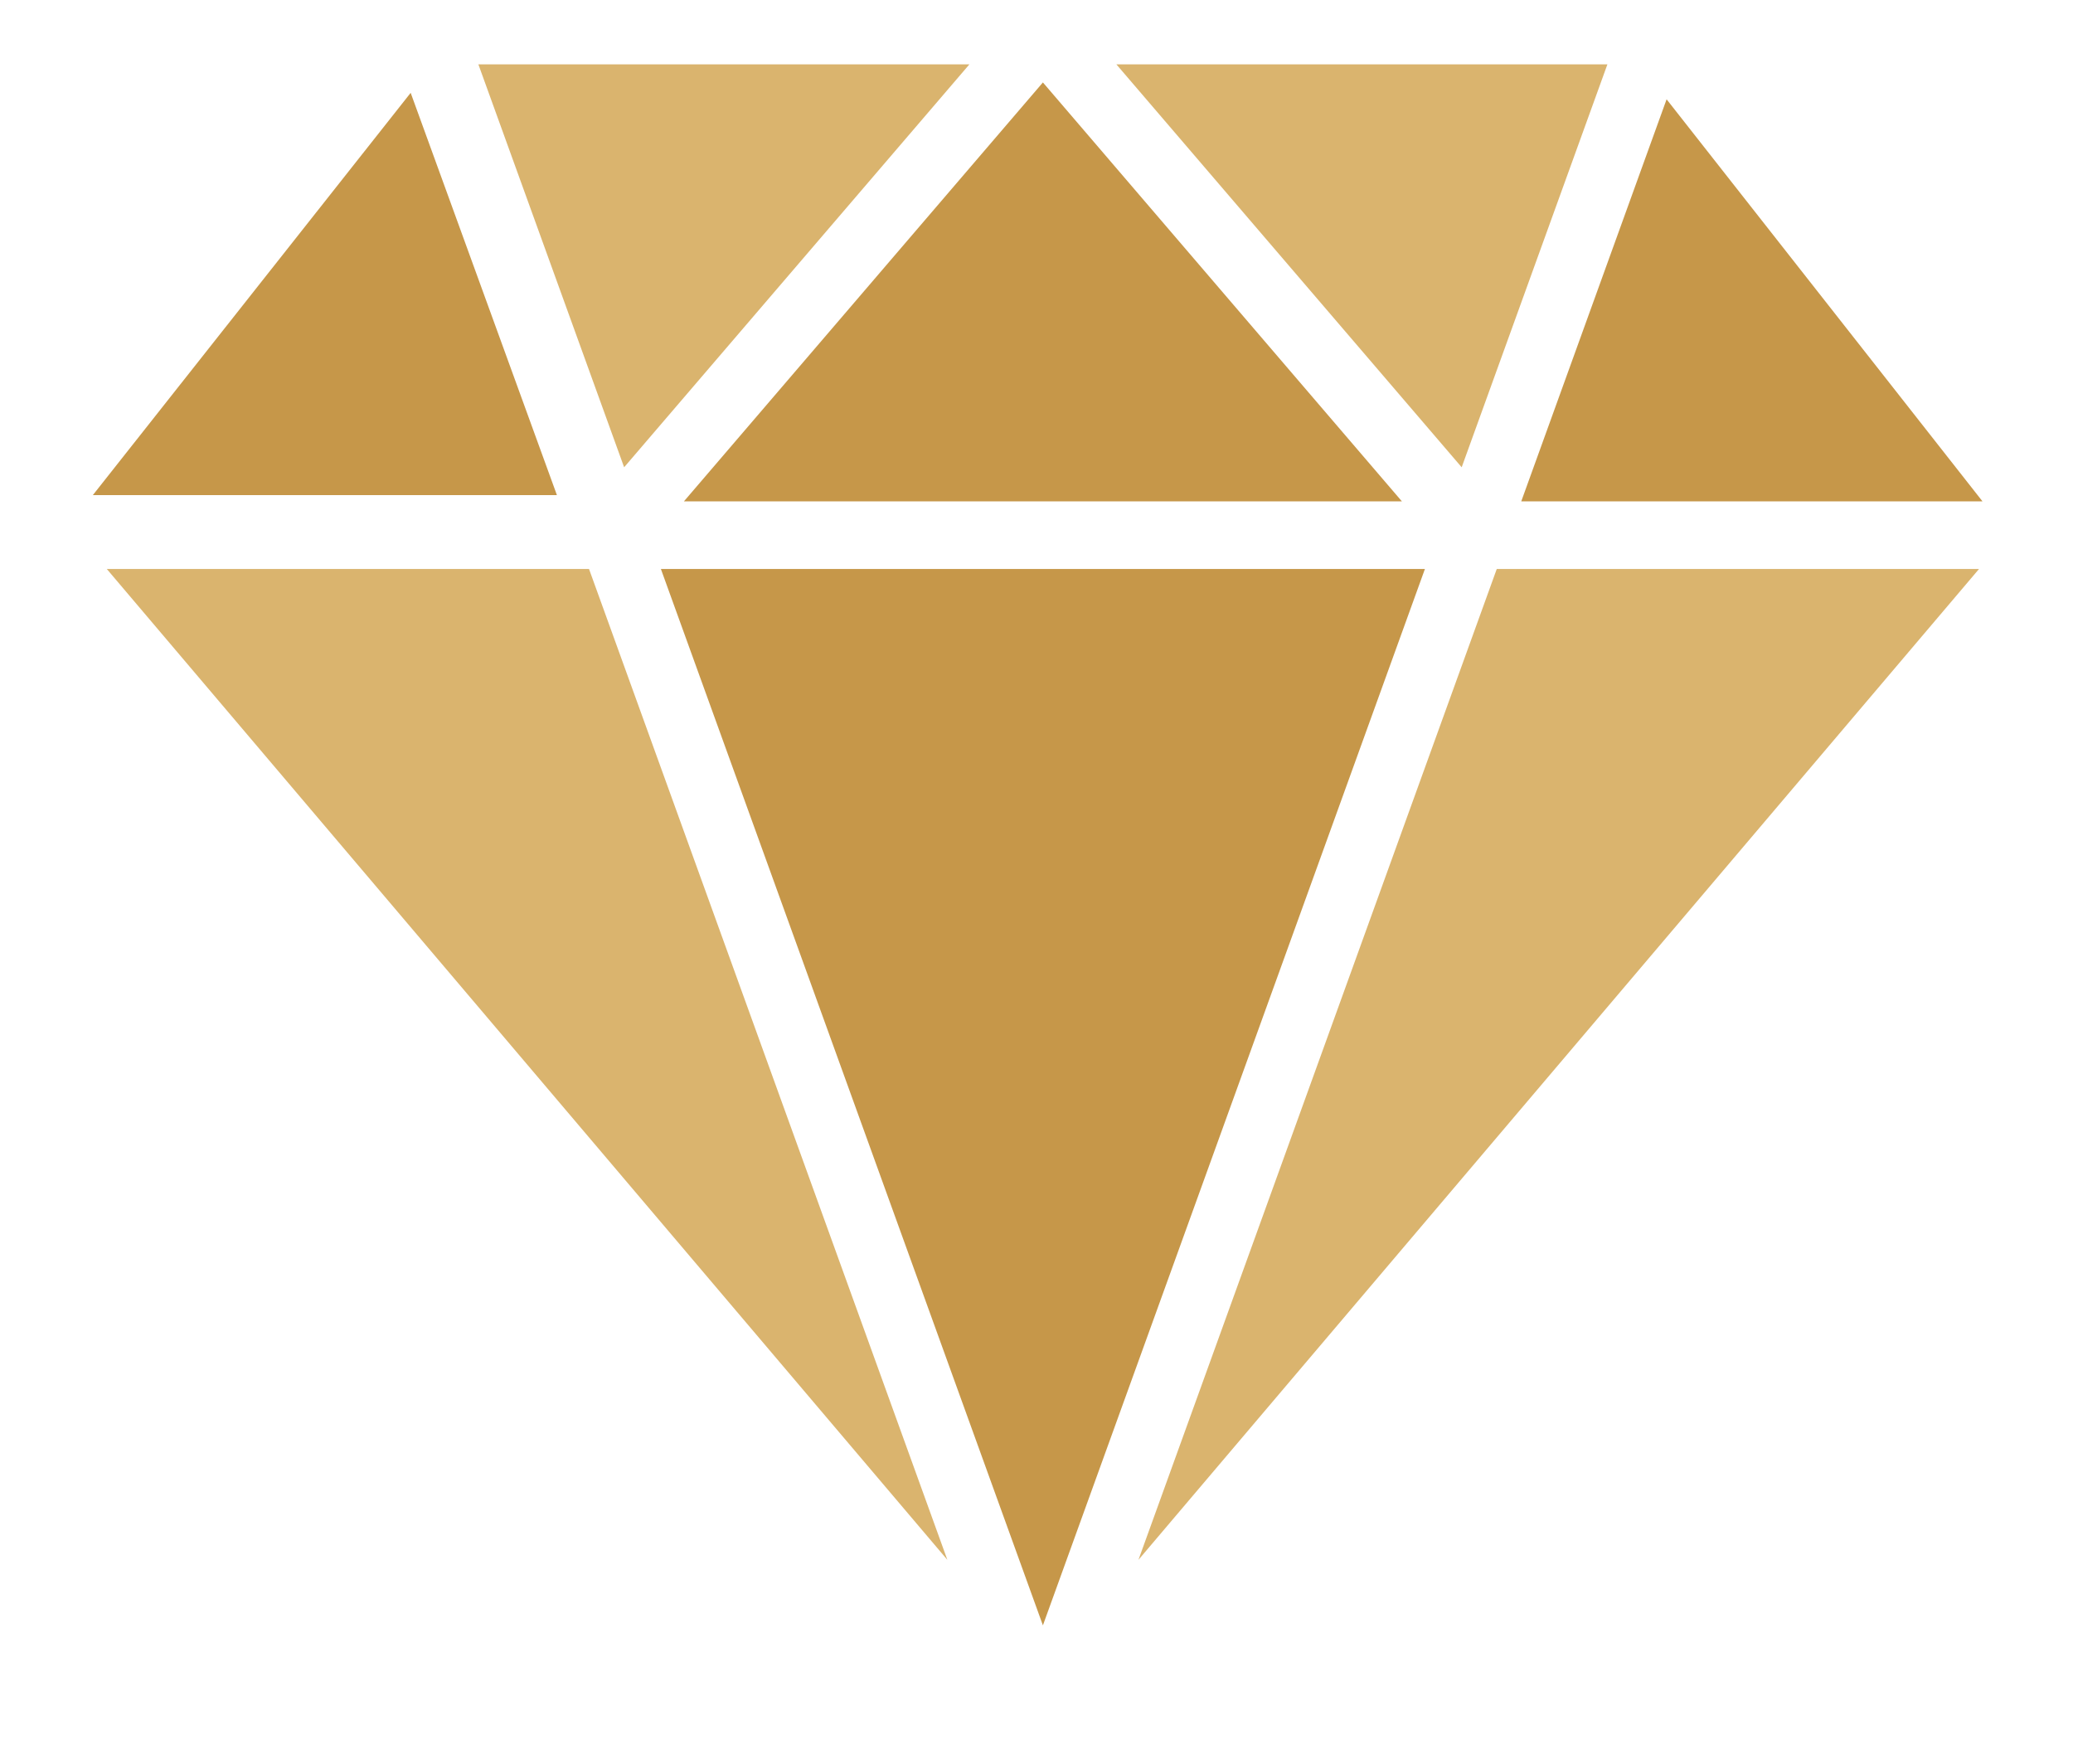 <svg width="67" height="57" viewBox="0 0 67 57" fill="none" xmlns="http://www.w3.org/2000/svg">
<path d="M19.037 18.386L30.619 50.406L3.451 18.386H19.037Z" fill="#DAB46E"/>
<path d="M31.332 2.079L20.172 15.1L15.461 2.079H31.332Z" fill="#DAB46E"/>
<path d="M51.952 2.079L47.242 15.1L36.081 2.079H51.952Z" fill="#DAB46E"/>
<path d="M63.963 18.386L36.795 50.406L48.376 18.386H63.963Z" fill="#DAB46E"/>
<path d="M53.865 3.209L64.075 16.202H49.167L53.865 3.209Z" fill="#C69749"/>
<path d="M46.054 18.386L33.707 52.523L21.36 18.386H46.054Z" fill="#C69749"/>
<path d="M33.707 2.664L45.31 16.202H22.104L33.707 2.664Z" fill="#C69749"/>
<path d="M13.273 3L18 16H3L13.273 3Z" fill="#C69749"/>
</svg>
